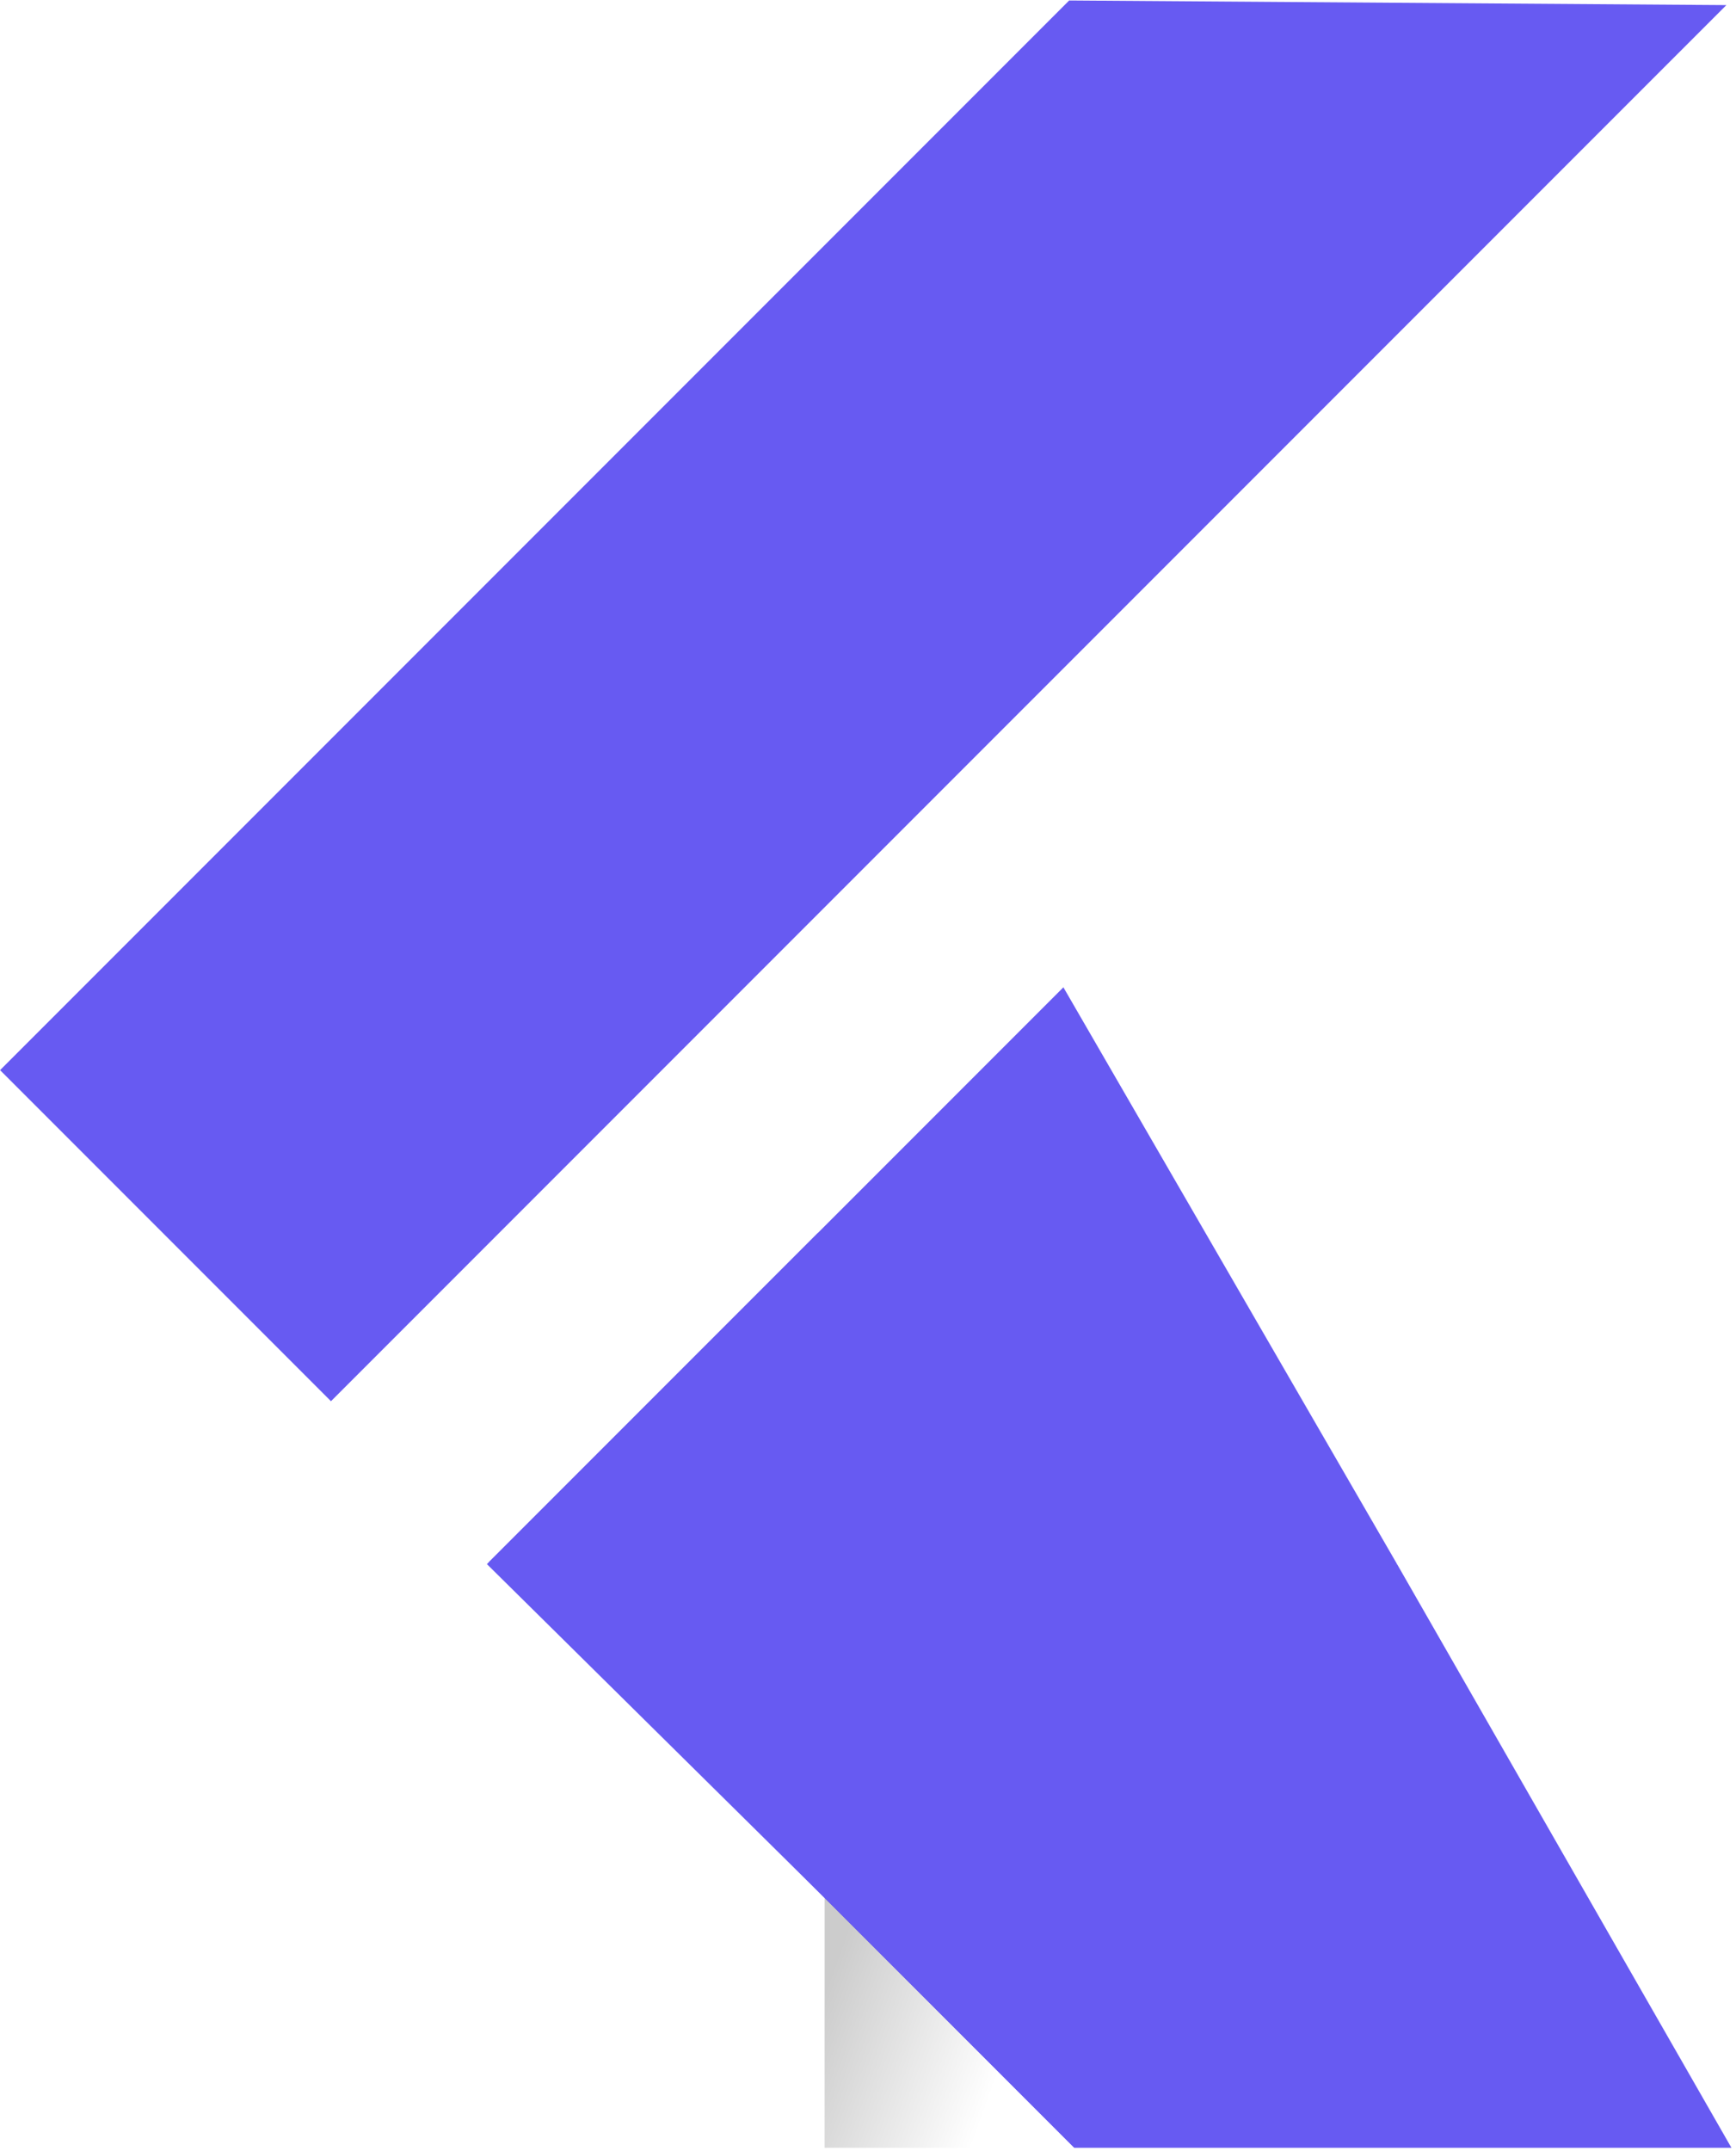 <?xml version="1.0" encoding="UTF-8"?>
<svg width="256px" height="317px" viewBox="0 0 256 317" version="1.1" xmlns="http://www.w3.org/2000/svg" preserveAspectRatio="xMidYMid">
    <defs>
        <linearGradient x1="3.952%" y1="26.993%" x2="75.897%" y2="52.919%" id="linearGradient-1">
            <stop stop-color="#000000" offset="0%"></stop>
            <stop stop-color="#000000" stop-opacity="0" offset="100%"></stop>
        </linearGradient>
    </defs>
    <g>
        <path d="M157.665,0.071 L0.012,157.725 L48.809,206.522 L254.579,0.752 L157.665,0.071 Z" fill="#675AF2"></path>
        <path d="M156.813,145.516 L72.1,230.229 L121.601,279.731 L156.813,279.731 L206.016,230.528 L156.813,145.516 Z" fill="#675AF2"></path>
        <path d="M121.601,279.731 L158.431,316.561 L255.329,316.561 L206.016,230.528 L121.601,279.731 Z" fill="#675AF2"></path>
        <path d="M71.8,230.528 L120.603,181.726 L158.431,316.561 L121.601,279.731 L71.8,230.528 Z" fill="#675AF2"></path>
        <path d="M121.601,279.731 L158.431,316.561 L121.601,316.561 L121.601,279.731 Z" fill="url(#linearGradient-1)" fill-opacity="0.2"></path>
    </g>
</svg>
